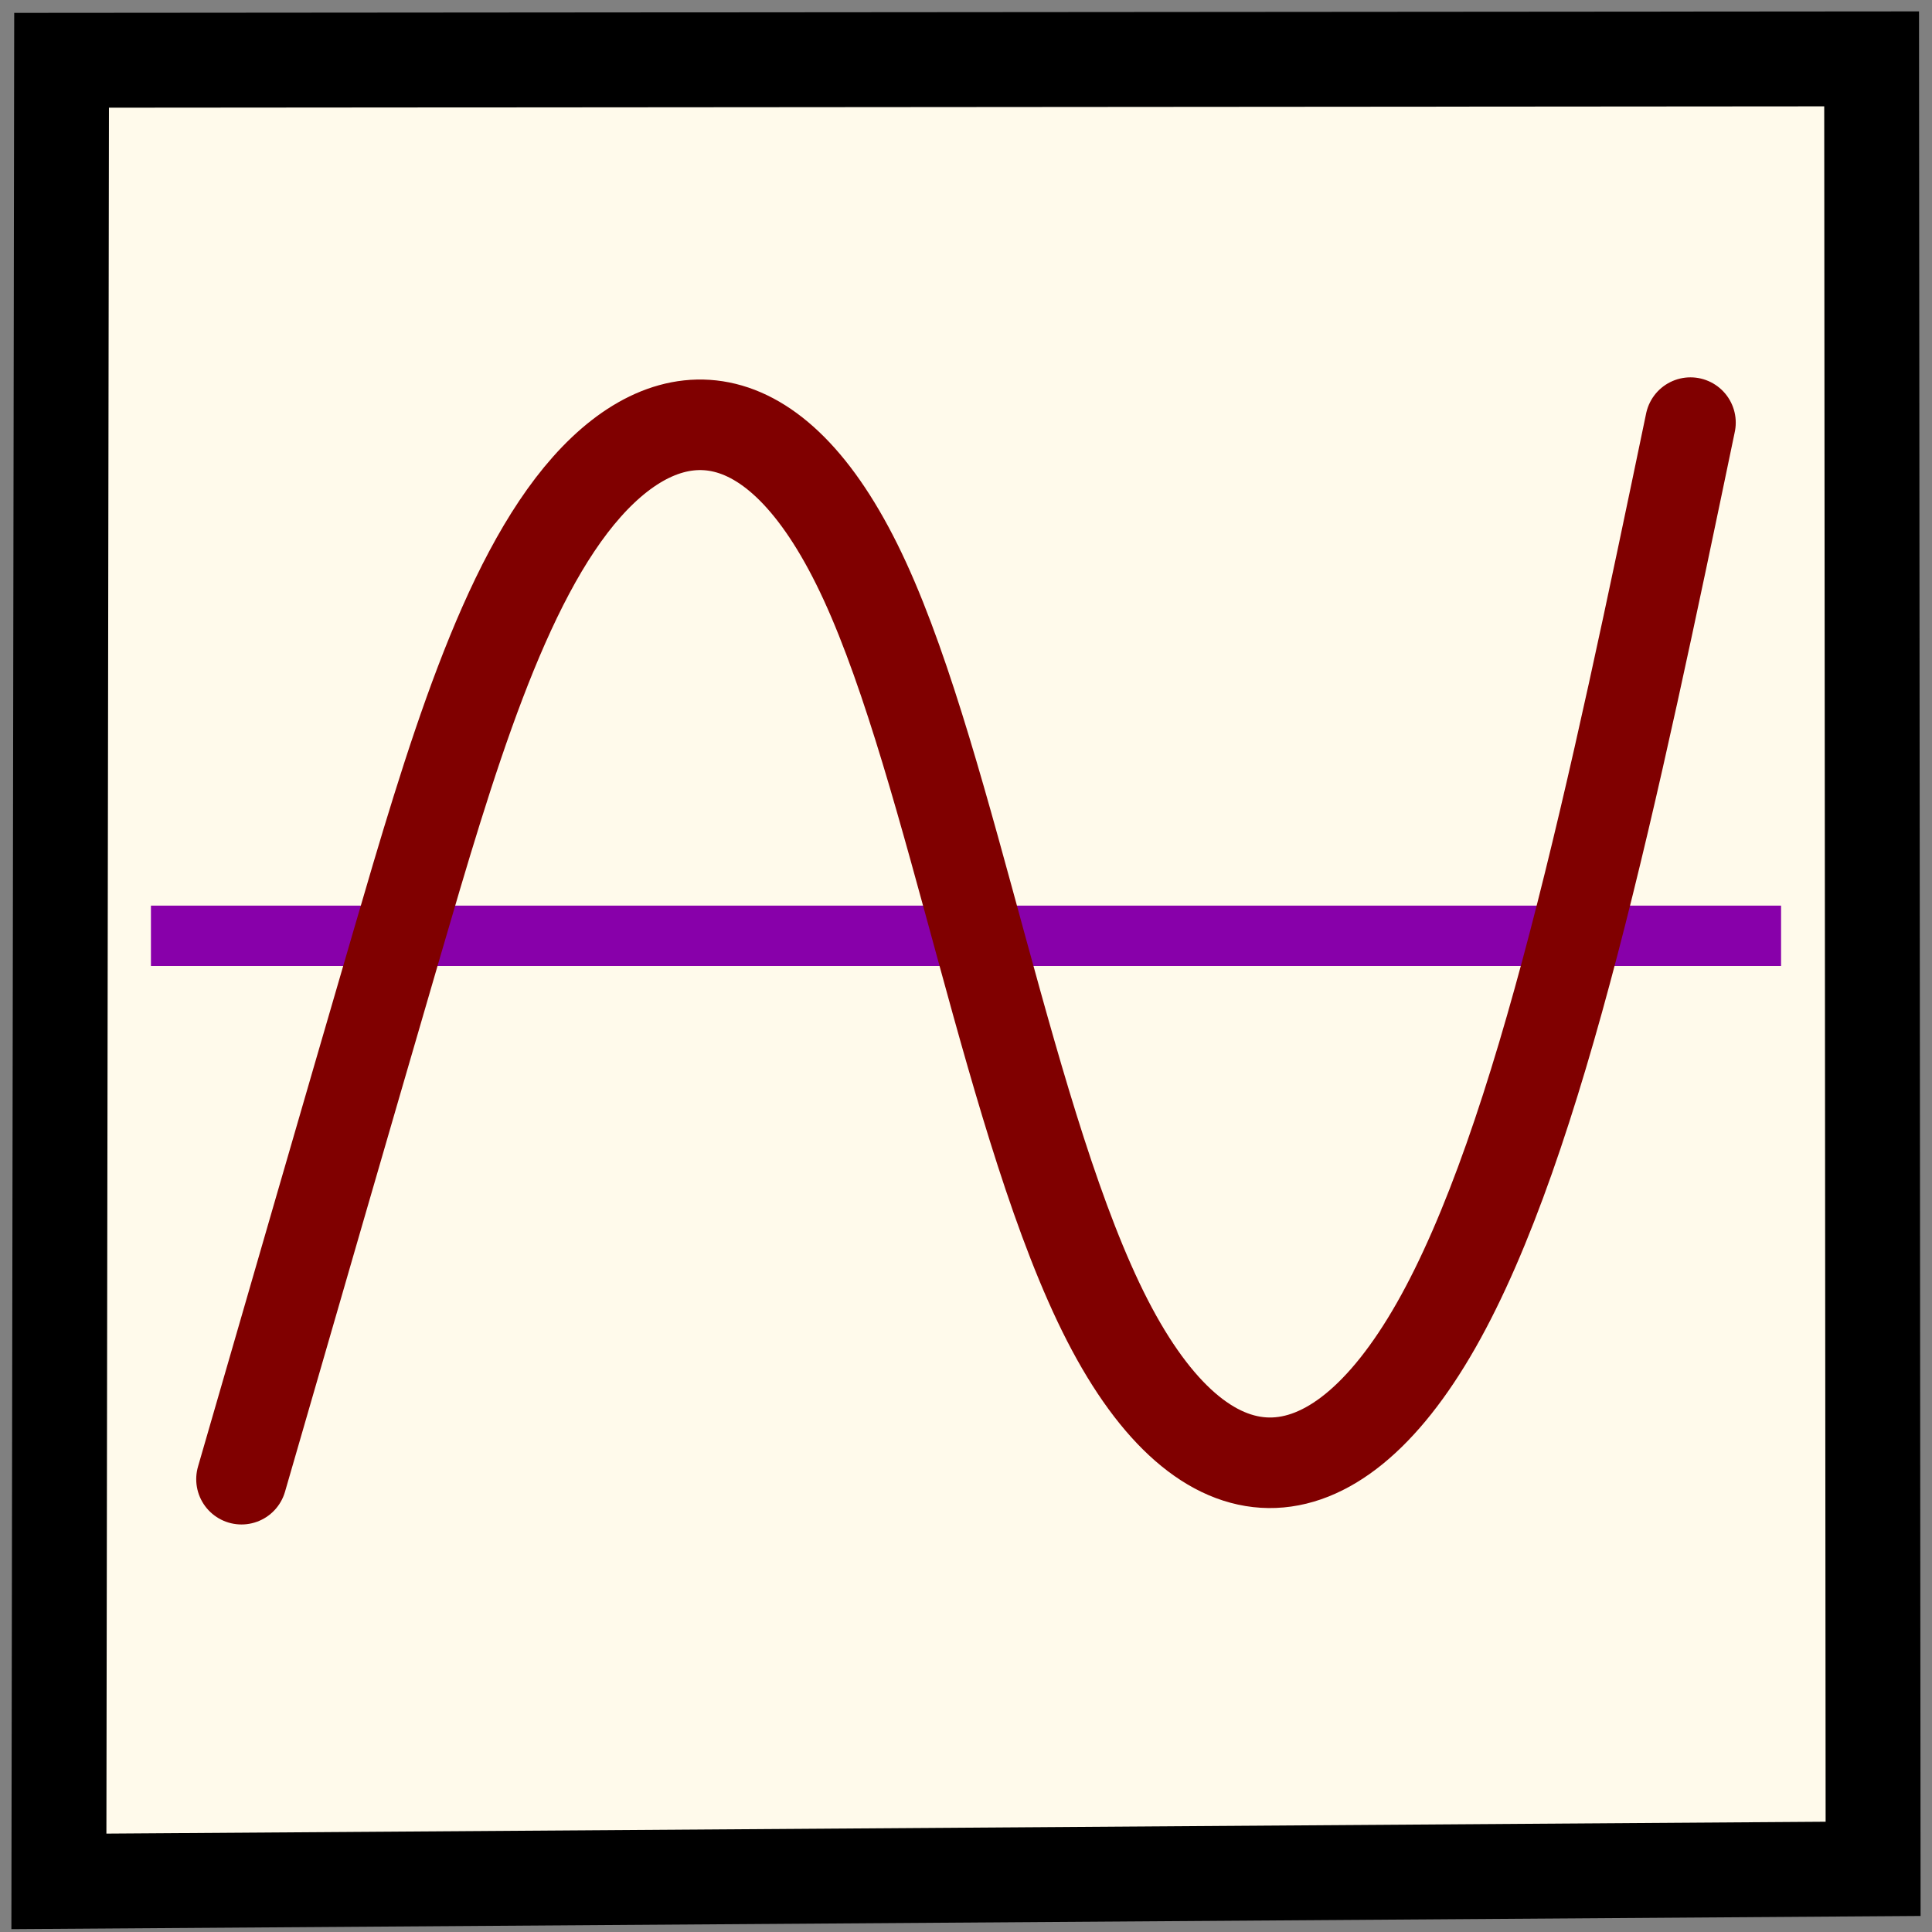 <?xml version="1.0" encoding="UTF-8"?>
<svg id="SVGRoot" width="64px" height="64px" version="1.1" viewBox="0 0 64 64" xmlns="http://www.w3.org/2000/svg">
 <rect x="0" y="0" width="64" height="64" fill="#808080" stroke="none"/>
 <rect x="3" y="1.982" width="58" height="59.036" fill="#fffaeb" style="paint-order:stroke fill markers"/>
 <g>
  <path d="m5 31h54" fill="#00f" stroke="#80a" stroke-width="2"/>
  <path d="m8 49c1.715-5.928 3.354-11.594 5.13-17.684s3.532-12.065 6.312-15.191c2.78-3.126 6.337-3.126 9.212 3.134 2.876 6.26 4.816 18.223 8.031 24.482s7.418 6.259 10.885 0.169c3.467-6.09 5.892-17.729 8.429-29.91" fill="none" stroke="#800000" stroke-linecap="round" stroke-linejoin="round" stroke-width="3"/>
  <path d="m62 1.95 0.049 59.958-60.098 0.415 0.089-60.326z" fill="none" stroke="#000" stroke-linecap="round" stroke-width="3.143"/>
 </g>
</svg>
